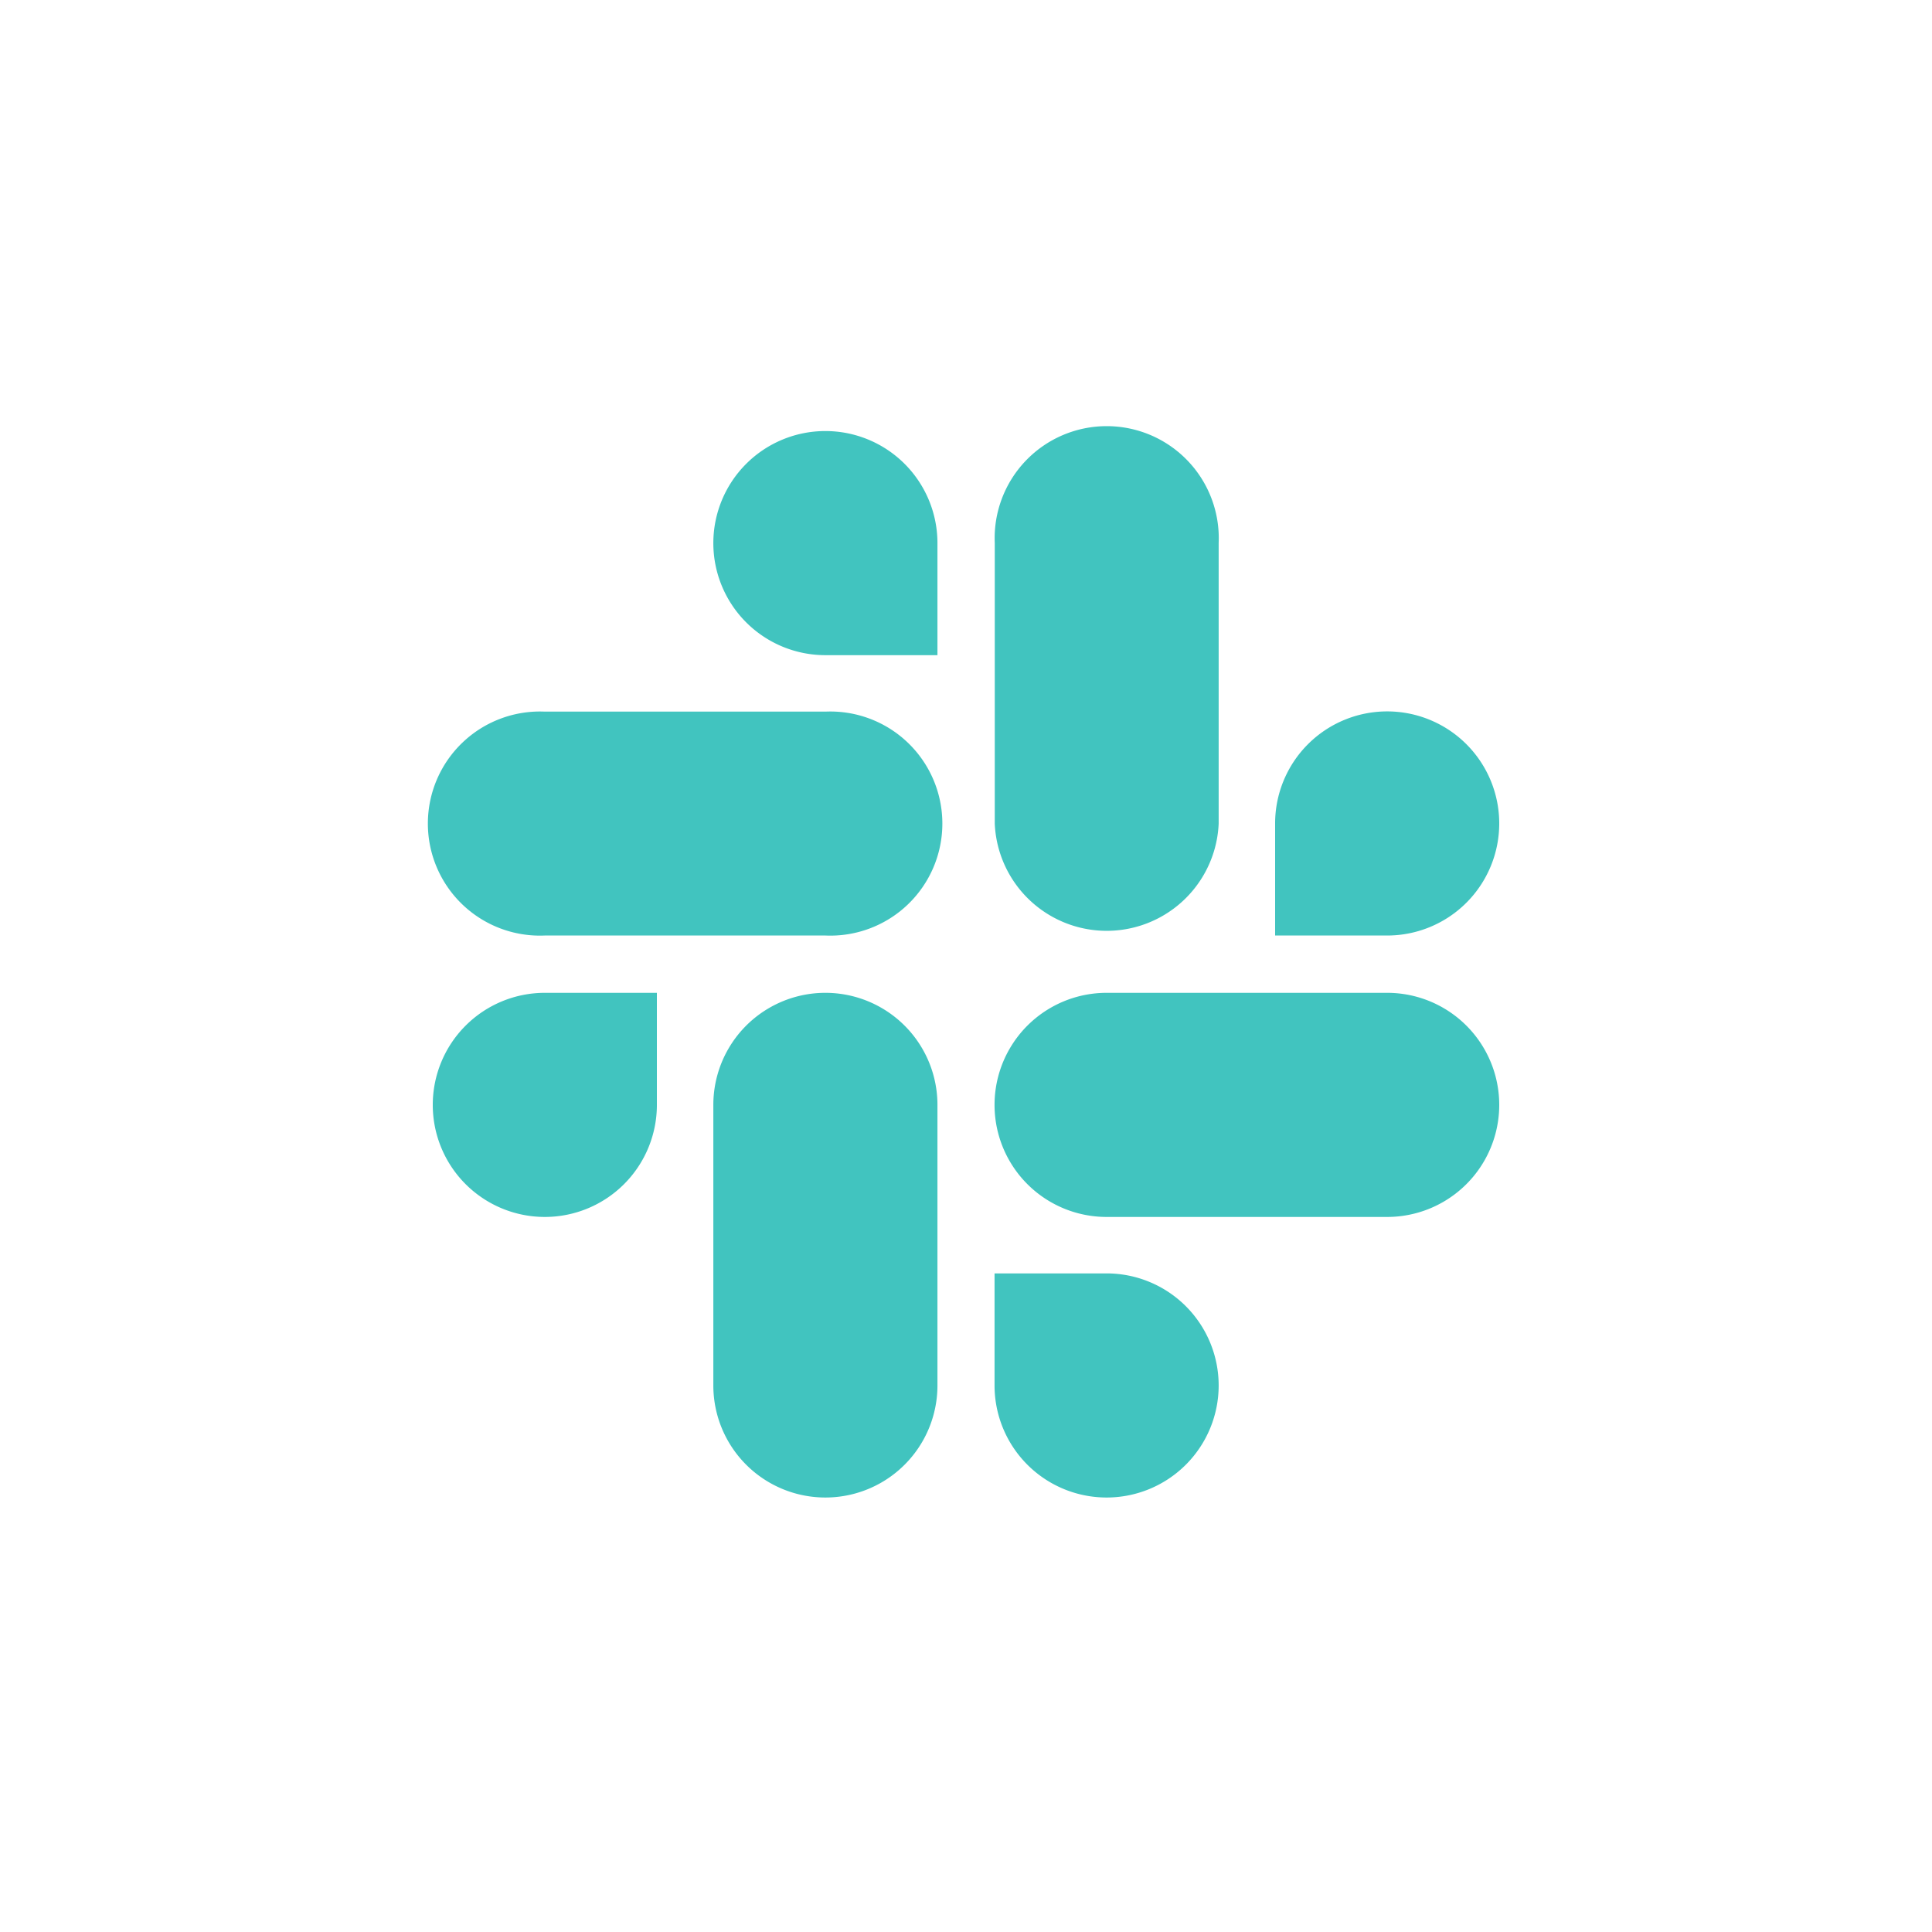 <svg id="Layer_1" data-name="Layer 1" xmlns="http://www.w3.org/2000/svg" viewBox="0 0 90 90"><defs><style>.cls-1{fill:#41c4bf;}</style></defs><path class="cls-1" d="M30.6,51.47a5.22,5.22,0,1,1-5.22-5.22H30.6Z"/><path class="cls-1" d="M33.23,51.47a5.22,5.22,0,0,1,10.44,0V64.54a5.22,5.22,0,1,1-10.44,0Z"/><path class="cls-1" d="M38.45,30.52a5.22,5.22,0,1,1,5.22-5.22v5.22Z"/><path class="cls-1" d="M38.45,33.15a5.22,5.22,0,1,1,0,10.43H25.38a5.22,5.22,0,1,1,0-10.43Z"/><path class="cls-1" d="M59.4,38.37a5.22,5.22,0,1,1,5.22,5.21H59.4Z"/><path class="cls-1" d="M56.77,38.37a5.22,5.22,0,0,1-10.43,0V25.3a5.22,5.22,0,1,1,10.43,0Z"/><path class="cls-1" d="M51.55,59.32a5.22,5.22,0,1,1-5.22,5.22V59.32Z"/><path class="cls-1" d="M51.55,56.69a5.22,5.22,0,0,1,0-10.44H64.62a5.22,5.22,0,0,1,0,10.44Z"/></svg>